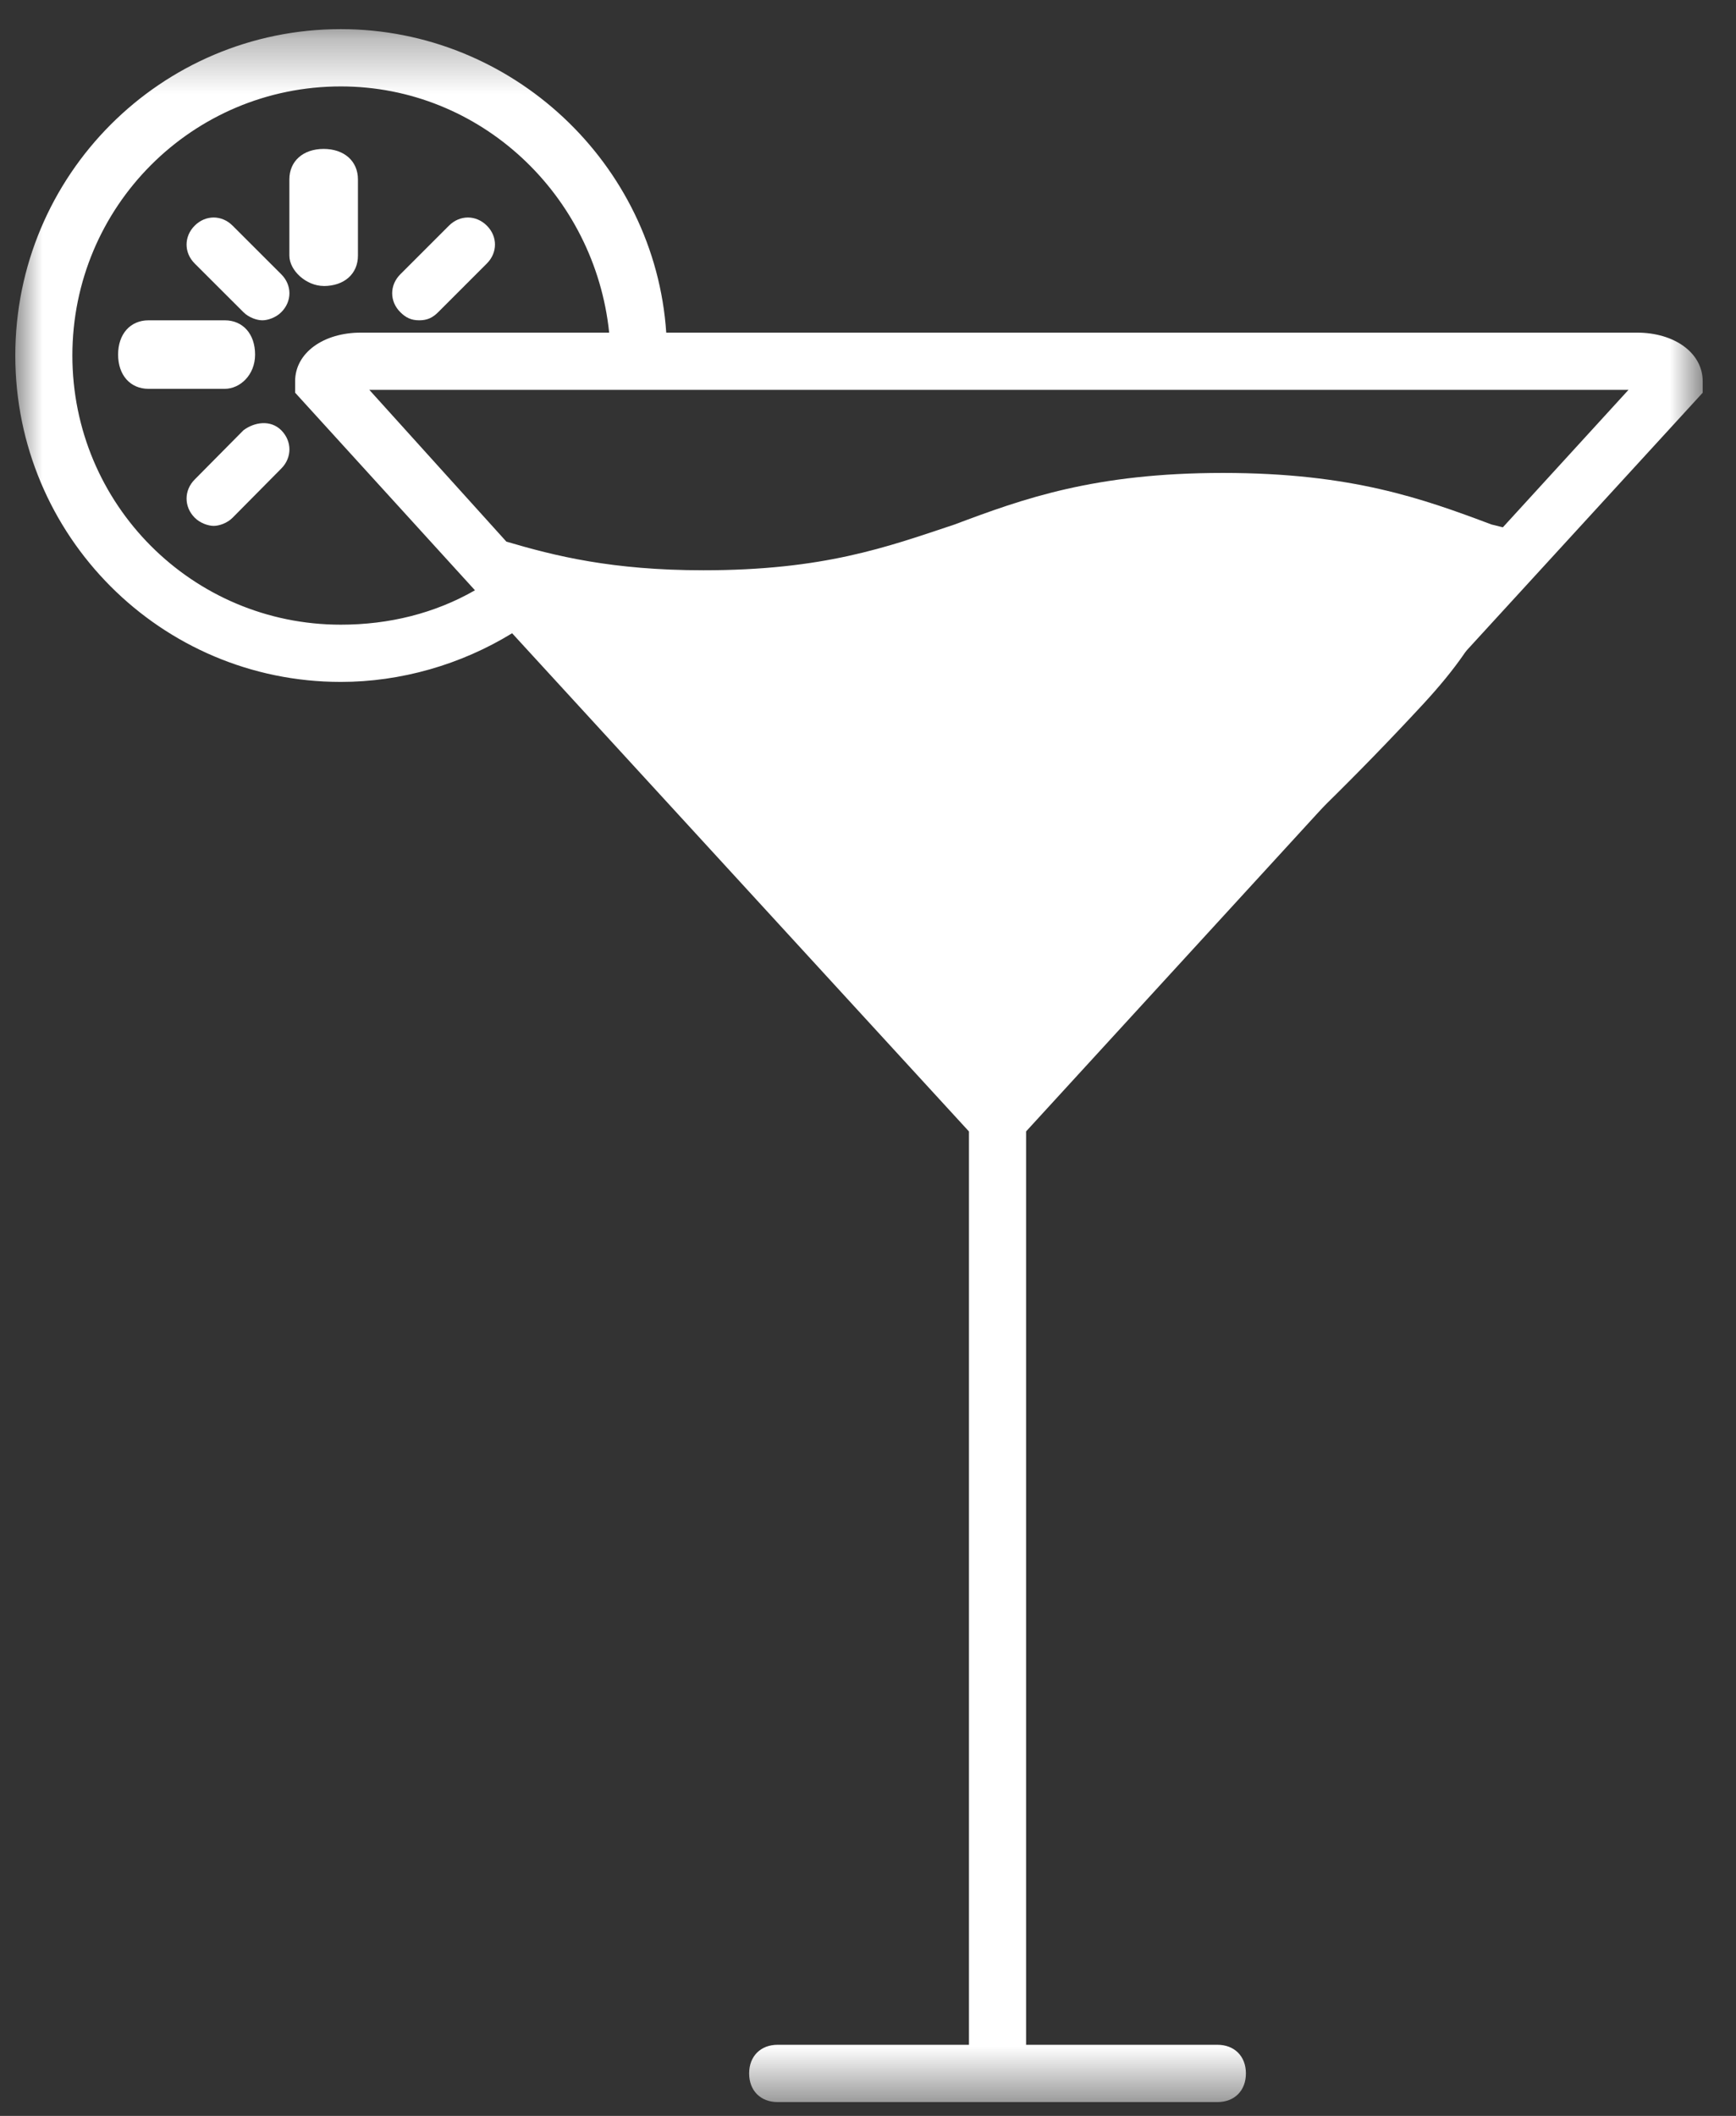 <svg xmlns="http://www.w3.org/2000/svg" xmlns:xlink="http://www.w3.org/1999/xlink" width="32" height="39" viewBox="0 0 32 39">
    <rect x="0" y="0" width="32" height="39" fill="#333333" stroke="none"/>
    <defs>
        <path id="o6lfk3odma" d="M0 0.317L31.104 0.317 31.104 38.525 0 38.525z"/>
    </defs>
    <g fill="none" fill-rule="evenodd">
        <g>
            <g>
                <g>
                    <g>
                        <g>
                            <g>
                                <g>
                                    <g transform="translate(-979 -495) translate(381 457) translate(598.282 38.22)">
                                        <mask id="ju5v72boib" fill="#fff">
                                            <use xlink:href="#o6lfk3odma"/>
                                        </mask>
                                        <path fill="#FFF" d="M6 11.294c-2.737 0-4.948-2.217-4.948-4.961S3.262 1.373 6 1.373c2.579 0 4.684 2.005 4.947 4.538H6.368c-.684 0-1.21.37-1.21.897v.21l3.315 3.642c-.737.423-1.579.634-2.473.634zm21.42-1.795l-.21-.052c-1.264-.475-2.58-.95-4.948-.95-2.368 0-3.684.475-4.947.95-1.263.422-2.42.844-4.631.844-1.685 0-2.737-.264-3.632-.528L6.526 6.966h23.21L27.42 9.5zm-17.052 1.69c.631.105 1.42.21 2.316.21 2.368 0 3.684-.475 4.947-.95 1.21-.475 2.369-.897 4.579-.897 2.105 0 3.263.37 4.42.844l-8.472 9.183h-.106l-7.684-8.39zm8.263 9.446L31.104 7.019v-.211c0-.528-.526-.897-1.21-.897H11.999C11.79 2.797 9.157.317 6 .317c-3.315 0-6 2.691-6 6.016s2.685 6.016 6 6.016c1.106 0 2.211-.317 3.158-.897l8.421 9.183v16.834h-3.526c-.316 0-.526.212-.526.528 0 .317.21.528.526.528h8.105c.316 0 .526-.211.526-.528 0-.316-.21-.528-.526-.528h-3.526V20.635z" mask="url(#ju5v72boib)"/>
                                    </g>
                                    <path fill="#FFF" d="M4.42 6.316c0-.38-.224-.632-.56-.632H2.456c-.337 0-.561.253-.561.632 0 .378.224.631.561.631H3.86c.28 0 .56-.253.56-.631M5.684 5.052c.379 0 .632-.224.632-.56V3.087c0-.337-.253-.562-.632-.562s-.632.225-.632.562V4.49c0 .28.316.561.632.561M4.205 7.711l-.898.907c-.2.2-.2.503 0 .704.1.101.25.151.35.151.1 0 .249-.05.348-.15l.898-.907c.2-.201.2-.503 0-.705-.2-.2-.499-.15-.698 0M7.446 5.684c.15 0 .249-.05.349-.15l.897-.897c.2-.2.2-.499 0-.698-.2-.2-.498-.2-.698 0l-.897.897c-.2.2-.2.499 0 .698.1.1.2.15.349.15M4.005 3.939c-.199-.2-.498-.2-.698 0-.2.2-.2.499 0 .698l.898.897c.1.1.25.15.349.15.1 0 .25-.05.349-.15.2-.199.2-.498 0-.698l-.898-.897z" transform="translate(-979 -495) translate(381 457) translate(598.282 38.22)"/>
                                </g>
                                <path fill="#FFF" stroke="#FFF" stroke-width=".903" d="M17.61 19.58l-7.242-8.286h4.21l7.562-1.82c4.691-.577 5.849.419 3.473 2.985-2.376 2.567-5.043 4.94-8.003 7.12z" transform="translate(-979 -495) translate(381 457) translate(598.282 38.22)"/>
                            </g>
                        </g>
                    </g>
                </g>
            </g>
        </g>
    </g>
</svg>
